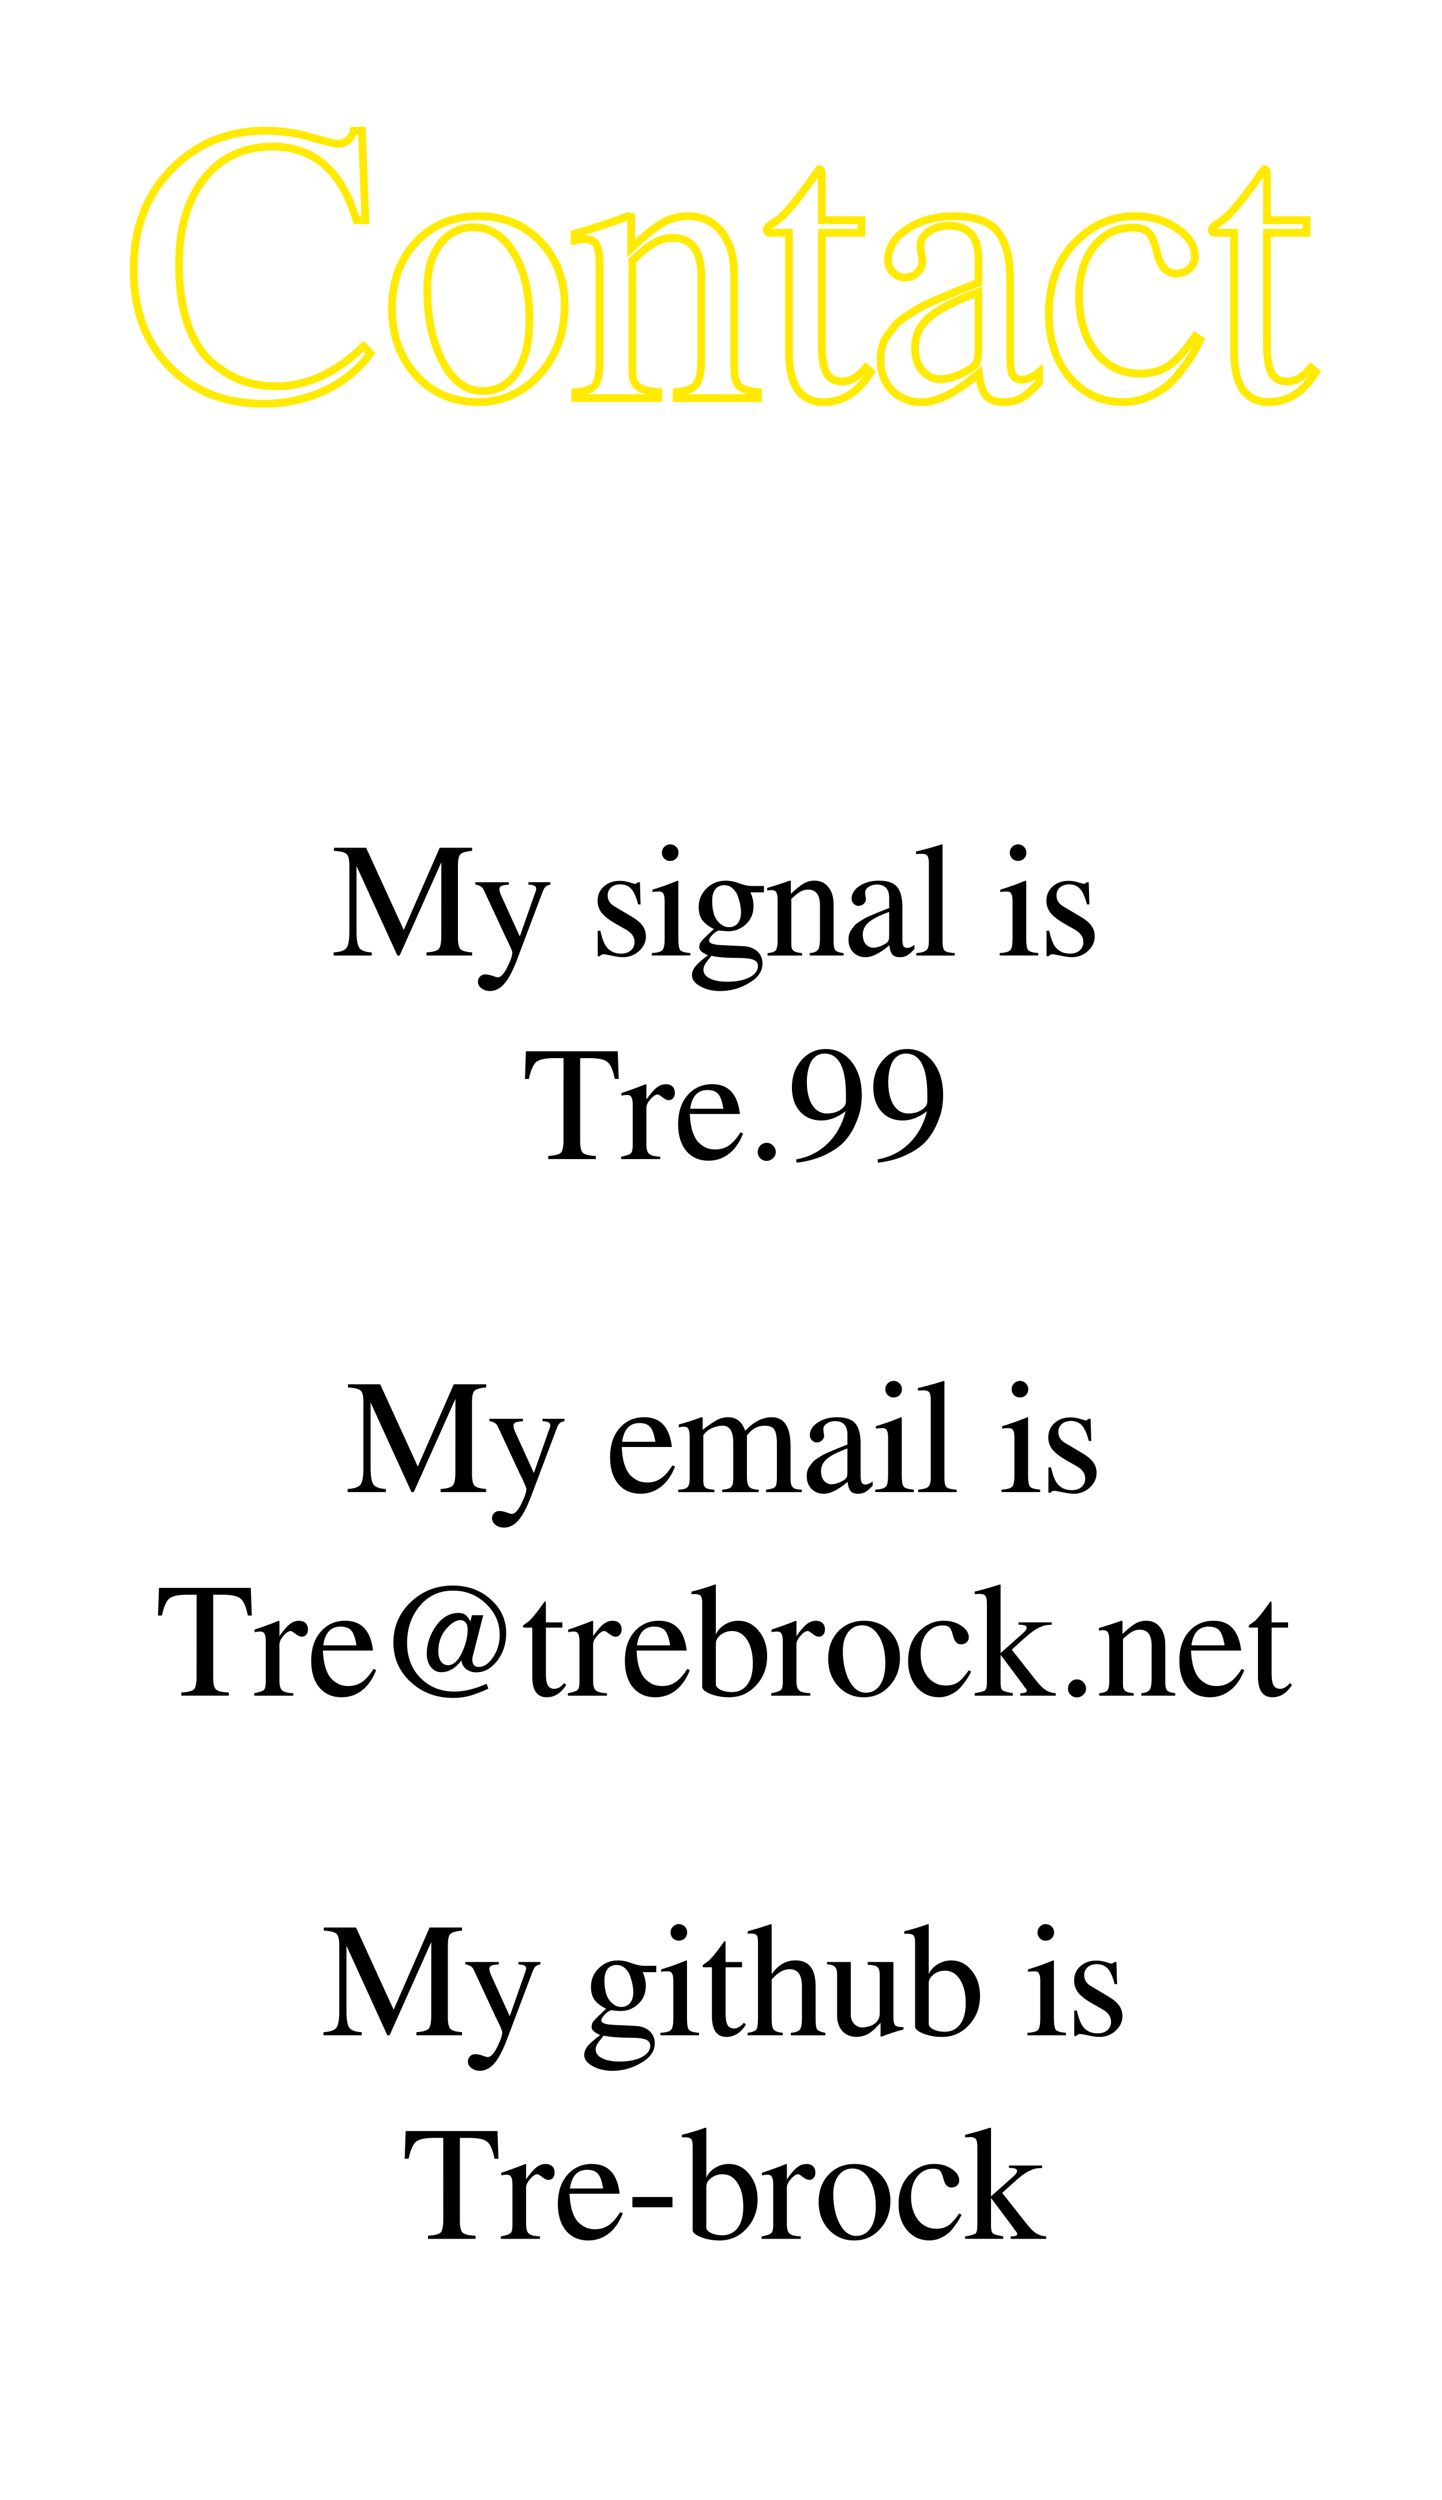 <?xml version="1.0" encoding="UTF-8" standalone="no"?>
<!-- Created with Inkscape (http://www.inkscape.org/) -->

<svg
   width="150mm"
   height="260mm"
   viewBox="0 0 75 130"
   version="1.1"
   id="svg5"
   xmlns="http://www.w3.org/2000/svg"
   xmlns:svg="http://www.w3.org/2000/svg"
   xmlns:rdf="http://www.w3.org/1999/02/22-rdf-syntax-ns#"
   xmlns:cc="http://creativecommons.org/ns#">
  <defs
     id="defs2" />
  <g
     id="layer1">
    <g
       aria-label="Contact"
       transform="scale(0.995,1.005)"
       id="text234"
       style="font-size:20.463px;font-family:FreeSerif;-inkscape-font-specification:FreeSerif;fill:#ffff00;stroke-width:0.404">
      <path
         d="m 6.985,13.947 q 0,-3.192 1.964,-5.177 1.964,-2.005 4.891,-2.005 1.31,0 2.456,0.348 1.146,0.327 1.33,0.327 0.675,0 0.859,-0.675 h 0.43 l 0.184,4.625 H 18.629 Q 17.504,7.583 14.229,7.583 q -2.231,0 -3.561,1.658 -1.31,1.658 -1.31,4.441 0,1.78 0.45,3.09 0.471,1.289 1.248,1.964 0.778,0.655 1.596,0.962 0.839,0.286 1.78,0.286 2.415,0 4.563,-2.067 l 0.368,0.368 q -0.941,1.248 -2.394,1.924 -1.453,0.675 -3.192,0.675 -3.029,0 -4.911,-1.903 -1.883,-1.903 -1.883,-5.034 z"
         style="fill:none;stroke:#ffea00"
         id="path3970" />
      <path
         d="m 25.014,11.185 q 1.964,0 3.233,1.31 1.269,1.31 1.269,3.315 0,2.128 -1.31,3.561 -1.31,1.432 -3.233,1.432 -1.924,0 -3.213,-1.371 -1.269,-1.392 -1.269,-3.458 0,-2.108 1.248,-3.438 1.269,-1.351 3.274,-1.351 z m -2.681,3.786 q 0,2.19 0.798,3.724 0.798,1.535 2.087,1.535 1.146,0 1.801,-0.982 0.655,-0.982 0.655,-2.722 0,-2.108 -0.819,-3.438 -0.819,-1.33 -2.108,-1.33 -1.085,0 -1.76,0.88 -0.655,0.88 -0.655,2.333 z"
         style="fill:none;stroke:#ffea00"
         id="path3972" />
      <path
         d="m 30.027,12.453 v -0.348 q 1.514,-0.45 2.824,-0.921 l 0.143,0.041 v 1.617 q 1.044,-0.982 1.637,-1.31 0.614,-0.348 1.33,-0.348 1.125,0 1.76,0.819 0.655,0.798 0.655,2.251 v 4.686 q 0,0.757 0.246,1.023 0.246,0.246 1.003,0.327 v 0.307 h -4.256 v -0.307 q 0.778,-0.061 1.023,-0.409 0.266,-0.348 0.266,-1.31 v -4.277 q 0,-1.985 -1.494,-1.985 -0.512,0 -0.941,0.246 -0.43,0.225 -1.166,0.921 v 5.75 q 0,0.553 0.286,0.778 0.286,0.225 1.064,0.286 v 0.307 h -4.338 v -0.307 q 0.778,-0.061 1.023,-0.348 0.246,-0.307 0.246,-1.187 v -5.075 q 0,-0.757 -0.164,-1.023 -0.164,-0.286 -0.593,-0.286 -0.389,0 -0.553,0.082 z"
         style="fill:none;stroke:#ffea00"
         id="path3974" />
      <path
         d="m 45.027,11.389 v 0.655 H 42.96 v 5.853 q 0,0.962 0.246,1.412 0.246,0.43 0.819,0.43 0.634,0 1.228,-0.716 l 0.266,0.225 q -0.982,1.555 -2.456,1.555 -1.821,0 -1.821,-2.599 v -6.159 h -1.085 q -0.082,-0.061 -0.082,-0.143 0,-0.102 0.061,-0.164 0.061,-0.061 0.225,-0.164 0.184,-0.123 0.43,-0.307 0.246,-0.205 0.675,-0.716 0.43,-0.512 0.941,-1.228 0.327,-0.471 0.409,-0.573 0.143,0 0.143,0.266 v 2.374 z"
         style="fill:none;stroke:#ffea00"
         id="path3976" />
      <path
         d="m 46.029,18.613 q 0,-0.368 0.082,-0.675 0.082,-0.327 0.286,-0.593 0.205,-0.286 0.389,-0.512 0.184,-0.225 0.553,-0.45 0.368,-0.246 0.614,-0.389 0.246,-0.164 0.737,-0.368 0.512,-0.225 0.778,-0.327 0.266,-0.123 0.839,-0.348 0.573,-0.225 0.839,-0.327 v -1.248 q 0,-1.698 -1.555,-1.698 -0.614,0 -1.044,0.307 -0.43,0.286 -0.43,0.696 0,0.164 0.041,0.45 0.061,0.286 0.061,0.368 0,0.348 -0.286,0.614 -0.266,0.246 -0.634,0.246 -0.348,0 -0.614,-0.266 -0.266,-0.266 -0.266,-0.614 0,-0.962 0.982,-1.617 1.003,-0.675 2.456,-0.675 1.678,0 2.312,0.819 0.634,0.798 0.634,2.456 v 3.99 q 0,0.675 0.123,0.941 0.143,0.246 0.491,0.246 0.43,0 0.9,-0.389 v 0.532 q -0.532,0.593 -0.941,0.819 -0.389,0.205 -0.9,0.205 -0.634,0 -0.941,-0.348 -0.286,-0.348 -0.368,-1.146 -1.76,1.494 -2.988,1.494 -0.941,0 -1.555,-0.614 -0.593,-0.614 -0.593,-1.576 z m 5.116,-0.532 v -2.967 q -1.842,0.675 -2.578,1.31 -0.737,0.634 -0.737,1.535 0,0.839 0.409,1.248 0.409,0.409 0.88,0.409 0.696,0 1.494,-0.471 0.327,-0.184 0.43,-0.389 0.102,-0.205 0.102,-0.675 z"
         style="fill:none;stroke:#ffea00"
         id="path3978" />
      <path
         d="m 54.829,16.239 q 0,-2.271 1.33,-3.663 1.351,-1.392 3.151,-1.392 1.289,0 2.21,0.634 0.941,0.614 0.941,1.473 0,0.348 -0.286,0.614 -0.286,0.246 -0.696,0.246 -0.696,0 -0.962,-0.941 l -0.123,-0.45 q -0.164,-0.573 -0.409,-0.778 -0.246,-0.205 -0.798,-0.205 -1.248,0 -2.026,1.003 -0.757,0.982 -0.757,2.558 0,1.76 0.88,2.885 0.9,1.105 2.292,1.105 0.88,0 1.514,-0.409 0.634,-0.43 1.371,-1.514 l 0.286,0.184 q -0.205,0.409 -0.368,0.675 -0.143,0.266 -0.553,0.798 -0.389,0.532 -0.778,0.859 -0.389,0.327 -1.023,0.614 -0.634,0.266 -1.31,0.266 -1.698,0 -2.803,-1.269 -1.085,-1.289 -1.085,-3.295 z"
         style="fill:none;stroke:#ffea00"
         id="path3980" />
      <path
         d="m 68.294,11.389 v 0.655 h -2.067 v 5.853 q 0,0.962 0.246,1.412 0.246,0.43 0.819,0.43 0.634,0 1.228,-0.716 l 0.266,0.225 q -0.982,1.555 -2.456,1.555 -1.821,0 -1.821,-2.599 v -6.159 h -1.085 q -0.082,-0.061 -0.082,-0.143 0,-0.102 0.061,-0.164 0.061,-0.061 0.225,-0.164 0.184,-0.123 0.43,-0.307 0.246,-0.205 0.675,-0.716 0.43,-0.512 0.941,-1.228 0.327,-0.471 0.409,-0.573 0.143,0 0.143,0.266 v 2.374 z"
         style="fill:none;stroke:#ffea00"
         id="path3982" />
    </g>
    <g
       aria-label="My signal is
 Tre.99
"
       id="text1673"
       style="font-size:8.467px;font-family:FreeSerif;-inkscape-font-specification:FreeSerif;fill:none;stroke:#ffea00;stroke-width:0.404">
      <path
         d="m 22.954,44.833 -2.167,4.851 h -0.119 l -2.125,-4.657 v 3.412 q 0,0.643 0.152,0.855 0.152,0.203 0.643,0.229 v 0.161 H 17.35 v -0.161 q 0.525,-0.034 0.669,-0.229 0.152,-0.203 0.152,-0.855 v -3.437 q 0,-0.466 -0.144,-0.593 -0.135,-0.135 -0.66,-0.169 v -0.161 h 1.676 l 1.956,4.276 1.871,-4.276 h 1.685 v 0.161 q -0.474,0.042 -0.61,0.178 -0.127,0.135 -0.127,0.584 v 3.759 q 0,0.449 0.135,0.593 0.135,0.135 0.601,0.169 v 0.161 h -2.371 v -0.161 q 0.5,-0.034 0.635,-0.178 0.135,-0.152 0.135,-0.677 z"
         style="text-anchor:middle;opacity:1;fill:#000000;stroke:none"
         id="path4102" />
      <path
         d="m 25.884,50.819 q 0.237,0 0.5,-0.525 0.262,-0.525 0.262,-0.77 0,-0.11 -0.373,-0.855 l -1.118,-2.405 q -0.102,-0.22 -0.432,-0.271 V 45.874 h 1.744 v 0.127 q -0.271,0.009 -0.381,0.059 -0.11,0.051 -0.11,0.169 0,0.127 0.085,0.322 l 0.974,2.142 0.821,-2.337 q 0.034,-0.076 0.034,-0.144 0,-0.212 -0.406,-0.212 v -0.127 h 1.143 v 0.127 q -0.152,0.017 -0.246,0.102 -0.085,0.076 -0.161,0.279 l -1.304,3.454 q -0.339,0.914 -0.677,1.304 -0.33,0.389 -0.754,0.389 -0.271,0 -0.449,-0.144 -0.178,-0.135 -0.178,-0.347 0,-0.152 0.11,-0.262 0.11,-0.11 0.254,-0.11 0.186,0 0.398,0.076 0.212,0.076 0.262,0.076 z"
         style="text-anchor:middle;opacity:1;fill:#000000;stroke:none"
         id="path4104" />
      <path
         d="m 33.055,45.959 q 0.009,0 0.135,-0.085 h 0.093 l 0.034,1.151 h -0.127 q -0.144,-0.567 -0.356,-0.804 -0.212,-0.237 -0.576,-0.237 -0.288,0 -0.474,0.161 -0.178,0.161 -0.178,0.415 0,0.364 0.364,0.576 l 0.914,0.542 q 0.381,0.229 0.542,0.466 0.169,0.229 0.169,0.542 0,0.44 -0.356,0.762 -0.347,0.322 -0.838,0.322 -0.212,0 -0.567,-0.076 -0.356,-0.076 -0.44,-0.076 -0.127,0 -0.195,0.102 h -0.11 v -1.321 h 0.135 q 0.135,0.593 0.322,0.838 0.271,0.347 0.754,0.347 0.322,0 0.508,-0.161 0.195,-0.169 0.195,-0.449 0,-0.381 -0.44,-0.635 l -0.491,-0.279 q -0.542,-0.305 -0.77,-0.584 -0.22,-0.279 -0.22,-0.635 0,-0.457 0.322,-0.745 0.33,-0.296 0.83,-0.296 0.279,0 0.525,0.085 0.246,0.076 0.296,0.076 z"
         style="text-anchor:middle;opacity:1;fill:#000000;stroke:none"
         id="path4106" />
      <path
         d="m 34.291,46.357 q -0.186,0 -0.356,0.025 v -0.127 q 0.593,-0.169 1.312,-0.466 l 0.034,0.025 v 3.006 q 0,0.457 0.102,0.584 0.11,0.119 0.525,0.152 v 0.127 h -2.007 v -0.127 q 0.44,-0.025 0.55,-0.152 0.119,-0.127 0.119,-0.584 v -1.964 q 0,-0.279 -0.068,-0.389 -0.059,-0.11 -0.212,-0.11 z m 0.559,-2.455 q 0.186,0 0.313,0.127 0.127,0.127 0.127,0.305 0,0.186 -0.127,0.313 -0.127,0.119 -0.313,0.119 -0.178,0 -0.305,-0.127 -0.119,-0.127 -0.119,-0.305 0,-0.178 0.127,-0.305 0.127,-0.127 0.296,-0.127 z"
         style="text-anchor:middle;opacity:1;fill:#000000;stroke:none"
         id="path4108" />
      <path
         d="m 36.374,49.227 q 0,-0.161 0.11,-0.296 0.119,-0.135 0.643,-0.627 -0.423,-0.212 -0.61,-0.474 -0.178,-0.262 -0.178,-0.66 0,-0.576 0.406,-0.974 0.415,-0.406 1.008,-0.406 0.33,0 0.703,0.144 0.381,0.135 0.627,0.135 h 0.652 v 0.33 h -0.703 q 0.161,0.364 0.161,0.711 0,0.584 -0.398,0.948 -0.389,0.364 -0.923,0.364 -0.102,0 -0.483,-0.042 -0.169,0.051 -0.339,0.229 -0.169,0.178 -0.169,0.305 0,0.203 0.66,0.229 l 1.092,0.051 q 0.466,0.017 0.745,0.262 0.279,0.246 0.279,0.643 0,0.61 -0.703,1.016 -0.694,0.415 -1.499,0.415 -0.601,0 -1.033,-0.246 -0.432,-0.237 -0.432,-0.576 0,-0.237 0.186,-0.474 0.195,-0.229 0.643,-0.559 -0.262,-0.127 -0.356,-0.22 -0.093,-0.093 -0.093,-0.229 z m 0.627,0.474 q -0.262,0.313 -0.339,0.449 -0.076,0.135 -0.076,0.279 0,0.279 0.339,0.449 0.339,0.169 0.897,0.169 0.72,0 1.16,-0.229 0.44,-0.229 0.44,-0.593 0,-0.229 -0.237,-0.322 -0.237,-0.093 -0.813,-0.093 -0.855,0 -1.372,-0.11 z m 1.541,-2.261 q 0,-0.144 -0.034,-0.347 -0.034,-0.203 -0.119,-0.457 -0.085,-0.262 -0.271,-0.432 -0.186,-0.178 -0.449,-0.178 -0.296,0 -0.466,0.212 -0.161,0.212 -0.161,0.584 0,0.728 0.271,1.058 0.271,0.33 0.593,0.33 0.296,0 0.466,-0.203 0.169,-0.212 0.169,-0.567 z"
         style="text-anchor:middle;opacity:1;fill:#000000;stroke:none"
         id="path4110" />
      <path
         d="m 39.905,46.315 v -0.144 q 0.627,-0.186 1.168,-0.381 l 0.059,0.017 v 0.669 q 0.432,-0.406 0.677,-0.542 0.254,-0.144 0.55,-0.144 0.466,0 0.728,0.339 0.271,0.33 0.271,0.931 v 1.939 q 0,0.313 0.102,0.423 0.102,0.102 0.415,0.135 v 0.127 h -1.761 v -0.127 q 0.322,-0.025 0.423,-0.169 0.11,-0.144 0.11,-0.542 v -1.77 q 0,-0.821 -0.618,-0.821 -0.212,0 -0.389,0.102 -0.178,0.093 -0.483,0.381 v 2.379 q 0,0.229 0.119,0.322 0.119,0.093 0.44,0.119 v 0.127 h -1.795 v -0.127 q 0.322,-0.025 0.423,-0.144 0.102,-0.127 0.102,-0.491 v -2.1 q 0,-0.313 -0.068,-0.423 -0.068,-0.119 -0.246,-0.119 -0.161,0 -0.229,0.034 z"
         style="text-anchor:middle;opacity:1;fill:#000000;stroke:none"
         id="path4112" />
      <path
         d="m 44.13,48.863 q 0,-0.152 0.034,-0.279 0.034,-0.135 0.119,-0.246 0.085,-0.119 0.161,-0.212 0.076,-0.093 0.229,-0.186 0.152,-0.102 0.254,-0.161 0.102,-0.068 0.305,-0.152 0.212,-0.093 0.322,-0.135 0.11,-0.051 0.347,-0.144 0.237,-0.093 0.347,-0.135 v -0.516 q 0,-0.703 -0.643,-0.703 -0.254,0 -0.432,0.127 -0.178,0.119 -0.178,0.288 0,0.068 0.017,0.186 0.025,0.119 0.025,0.152 0,0.144 -0.119,0.254 -0.11,0.102 -0.262,0.102 -0.144,0 -0.254,-0.11 -0.11,-0.11 -0.11,-0.254 0,-0.398 0.406,-0.669 0.415,-0.279 1.016,-0.279 0.694,0 0.957,0.339 0.262,0.33 0.262,1.016 v 1.651 q 0,0.279 0.051,0.389 0.059,0.102 0.203,0.102 0.178,0 0.373,-0.161 v 0.22 q -0.22,0.246 -0.389,0.339 -0.161,0.085 -0.373,0.085 -0.262,0 -0.389,-0.144 -0.119,-0.144 -0.152,-0.474 -0.728,0.618 -1.236,0.618 -0.389,0 -0.643,-0.254 -0.246,-0.254 -0.246,-0.652 z m 2.117,-0.22 v -1.228 q -0.762,0.279 -1.067,0.542 -0.305,0.262 -0.305,0.635 0,0.347 0.169,0.516 0.169,0.169 0.364,0.169 0.288,0 0.618,-0.195 0.135,-0.076 0.178,-0.161 0.042,-0.085 0.042,-0.279 z"
         style="text-anchor:middle;opacity:1;fill:#000000;stroke:none"
         id="path4114" />
      <path
         d="m 47.643,44.41 v -0.135 q 0.838,-0.203 1.346,-0.373 l 0.034,0.017 v 5.055 q 0,0.347 0.11,0.457 0.119,0.102 0.525,0.127 v 0.127 h -1.998 v -0.127 q 0.398,-0.034 0.525,-0.152 0.127,-0.119 0.127,-0.457 v -4.039 q 0,-0.296 -0.076,-0.406 -0.076,-0.11 -0.279,-0.11 -0.169,0 -0.313,0.017 z"
         style="text-anchor:middle;opacity:1;fill:#000000;stroke:none"
         id="path4116" />
      <path
         d="m 52.385,46.357 q -0.186,0 -0.356,0.025 v -0.127 q 0.593,-0.169 1.312,-0.466 l 0.034,0.025 v 3.006 q 0,0.457 0.102,0.584 0.11,0.119 0.525,0.152 v 0.127 h -2.007 v -0.127 q 0.44,-0.025 0.55,-0.152 0.119,-0.127 0.119,-0.584 v -1.964 q 0,-0.279 -0.068,-0.389 Q 52.537,46.357 52.385,46.357 Z m 0.559,-2.455 q 0.186,0 0.313,0.127 0.127,0.127 0.127,0.305 0,0.186 -0.127,0.313 -0.127,0.119 -0.313,0.119 -0.178,0 -0.305,-0.127 -0.119,-0.127 -0.119,-0.305 0,-0.178 0.127,-0.305 0.127,-0.127 0.296,-0.127 z"
         style="text-anchor:middle;opacity:1;fill:#000000;stroke:none"
         id="path4118" />
      <path
         d="m 56.398,45.959 q 0.009,0 0.135,-0.085 h 0.093 l 0.034,1.151 h -0.127 q -0.144,-0.567 -0.356,-0.804 -0.212,-0.237 -0.576,-0.237 -0.288,0 -0.474,0.161 -0.178,0.161 -0.178,0.415 0,0.364 0.364,0.576 l 0.914,0.542 q 0.381,0.229 0.542,0.466 0.169,0.229 0.169,0.542 0,0.44 -0.356,0.762 -0.347,0.322 -0.838,0.322 -0.212,0 -0.567,-0.076 -0.356,-0.076 -0.44,-0.076 -0.127,0 -0.195,0.102 h -0.11 v -1.321 h 0.135 q 0.135,0.593 0.322,0.838 0.271,0.347 0.754,0.347 0.322,0 0.508,-0.161 0.195,-0.169 0.195,-0.449 0,-0.381 -0.44,-0.635 l -0.491,-0.279 q -0.542,-0.305 -0.77,-0.584 -0.22,-0.279 -0.22,-0.635 0,-0.457 0.322,-0.745 0.33,-0.296 0.83,-0.296 0.279,0 0.525,0.085 0.246,0.076 0.296,0.076 z"
         style="text-anchor:middle;opacity:1;fill:#000000;stroke:none"
         id="path4120" />
      <path
         d="m 29.309,55.018 h -0.457 q -0.711,0 -0.957,0.195 -0.237,0.195 -0.389,0.889 h -0.203 l 0.051,-1.439 h 4.775 l 0.051,1.439 h -0.203 q -0.144,-0.703 -0.389,-0.889 -0.237,-0.195 -0.957,-0.195 h -0.457 v 4.326 q 0,0.466 0.144,0.601 0.144,0.135 0.669,0.161 v 0.161 H 28.513 v -0.161 q 0.525,-0.034 0.66,-0.169 0.135,-0.144 0.135,-0.686 z"
         style="text-anchor:middle;fill:#000000;stroke:none"
         id="path4122" />
      <path
         d="m 34.77,57.203 q -0.127,0 -0.313,-0.144 -0.186,-0.152 -0.246,-0.152 -0.169,0 -0.381,0.246 -0.212,0.246 -0.212,0.449 v 1.905 q 0,0.364 0.144,0.491 0.144,0.127 0.576,0.144 v 0.127 h -2.032 v -0.127 q 0.406,-0.076 0.5,-0.169 0.102,-0.093 0.102,-0.415 v -2.117 q 0,-0.279 -0.068,-0.389 -0.059,-0.119 -0.22,-0.119 -0.135,0 -0.296,0.034 v -0.135 q 0.677,-0.22 1.253,-0.457 l 0.042,0.017 v 0.779 q 0.313,-0.449 0.533,-0.618 0.22,-0.178 0.483,-0.178 0.22,0 0.339,0.119 0.127,0.119 0.127,0.33 0,0.178 -0.093,0.279 -0.085,0.102 -0.237,0.102 z"
         style="text-anchor:middle;fill:#000000;stroke:none"
         id="path4124" />
      <path
         d="m 35.879,57.922 q 0.017,0.533 0.144,0.923 0.127,0.381 0.33,0.576 0.203,0.186 0.406,0.271 0.212,0.076 0.44,0.076 0.406,0 0.703,-0.203 0.305,-0.203 0.61,-0.686 l 0.135,0.059 q -0.262,0.686 -0.728,1.05 -0.466,0.364 -1.067,0.364 -0.728,0 -1.16,-0.508 -0.423,-0.516 -0.423,-1.389 0,-0.94 0.491,-1.507 0.5,-0.576 1.278,-0.576 0.643,0 0.999,0.389 0.356,0.381 0.449,1.16 z m 0.017,-0.271 h 1.727 q -0.085,-0.55 -0.262,-0.762 -0.178,-0.212 -0.567,-0.212 -0.762,0 -0.897,0.974 z"
         style="text-anchor:middle;fill:#000000;stroke:none"
         id="path4126" />
      <path
         d="m 39.875,59.421 q 0.195,0 0.33,0.144 0.144,0.144 0.144,0.339 0,0.186 -0.144,0.322 -0.144,0.135 -0.339,0.135 -0.186,0 -0.322,-0.135 -0.135,-0.135 -0.135,-0.322 0,-0.195 0.135,-0.339 0.144,-0.144 0.33,-0.144 z"
         style="text-anchor:middle;fill:#000000;stroke:none"
         id="path4128" />
      <path
         d="m 41.433,60.454 -0.025,-0.169 q 0.965,-0.169 1.634,-0.821 0.677,-0.652 0.94,-1.685 -0.627,0.483 -1.27,0.483 -0.686,0 -1.109,-0.474 -0.415,-0.474 -0.415,-1.245 0,-0.855 0.5,-1.422 0.508,-0.576 1.262,-0.576 0.821,0 1.346,0.669 0.525,0.669 0.525,1.719 0,0.339 -0.059,0.694 -0.059,0.356 -0.279,0.847 -0.212,0.483 -0.559,0.872 -0.347,0.381 -0.991,0.694 -0.643,0.313 -1.499,0.415 z m 1.583,-2.557 q 0.161,0 0.364,-0.042 0.203,-0.051 0.406,-0.203 0.212,-0.161 0.212,-0.389 v -0.33 q 0,-2.151 -1.118,-2.151 -0.262,0 -0.449,0.144 -0.186,0.135 -0.288,0.364 -0.093,0.229 -0.135,0.466 -0.042,0.237 -0.042,0.5 0,0.754 0.279,1.202 0.288,0.44 0.77,0.44 z"
         style="text-anchor:middle;fill:#000000;stroke:none"
         id="path4130" />
      <path
         d="m 45.666,60.454 -0.025,-0.169 q 0.965,-0.169 1.634,-0.821 0.677,-0.652 0.94,-1.685 -0.627,0.483 -1.27,0.483 -0.686,0 -1.109,-0.474 -0.415,-0.474 -0.415,-1.245 0,-0.855 0.5,-1.422 0.508,-0.576 1.262,-0.576 0.821,0 1.346,0.669 0.525,0.669 0.525,1.719 0,0.339 -0.059,0.694 -0.059,0.356 -0.279,0.847 -0.212,0.483 -0.559,0.872 -0.347,0.381 -0.991,0.694 -0.643,0.313 -1.499,0.415 z m 1.583,-2.557 q 0.161,0 0.364,-0.042 0.203,-0.051 0.406,-0.203 0.212,-0.161 0.212,-0.389 v -0.33 q 0,-2.151 -1.118,-2.151 -0.262,0 -0.449,0.144 -0.186,0.135 -0.288,0.364 -0.093,0.229 -0.135,0.466 -0.042,0.237 -0.042,0.5 0,0.754 0.279,1.202 0.288,0.44 0.77,0.44 z"
         style="text-anchor:middle;fill:#000000;stroke:none"
         id="path4132" />
    </g>
    <g
       aria-label="My email is
Tre@trebrock.net"
       id="text2312"
       style="font-size:8.467px;font-family:FreeSerif;-inkscape-font-specification:FreeSerif;text-anchor:middle;stroke-width:0.404">
      <path
         d="m 23.687,72.732 -2.167,4.851 h -0.119 l -2.125,-4.657 v 3.412 q 0,0.643 0.152,0.855 0.152,0.203 0.643,0.229 v 0.161 h -1.99 v -0.161 q 0.525,-0.034 0.669,-0.229 0.152,-0.203 0.152,-0.855 v -3.437 q 0,-0.466 -0.144,-0.593 -0.135,-0.135 -0.66,-0.169 v -0.161 h 1.676 l 1.956,4.276 1.871,-4.276 h 1.685 v 0.161 q -0.474,0.042 -0.61,0.178 -0.127,0.135 -0.127,0.584 v 3.759 q 0,0.449 0.135,0.593 0.135,0.135 0.601,0.169 v 0.161 h -2.371 v -0.161 q 0.5,-0.034 0.635,-0.178 0.135,-0.152 0.135,-0.677 z"
         id="path4051" />
      <path
         d="m 26.616,78.718 q 0.237,0 0.5,-0.525 0.262,-0.525 0.262,-0.77 0,-0.11 -0.373,-0.855 l -1.118,-2.405 q -0.102,-0.22 -0.432,-0.271 v -0.119 h 1.744 v 0.127 q -0.271,0.009 -0.381,0.059 -0.11,0.051 -0.11,0.169 0,0.127 0.085,0.322 l 0.974,2.142 0.821,-2.337 q 0.034,-0.076 0.034,-0.144 0,-0.212 -0.406,-0.212 v -0.127 h 1.143 v 0.127 q -0.152,0.017 -0.246,0.102 -0.085,0.076 -0.161,0.279 L 27.649,77.736 q -0.339,0.914 -0.677,1.304 -0.33,0.389 -0.754,0.389 -0.271,0 -0.449,-0.144 -0.178,-0.135 -0.178,-0.347 0,-0.152 0.11,-0.262 0.11,-0.11 0.254,-0.11 0.186,0 0.398,0.076 0.212,0.076 0.262,0.076 z"
         id="path4053" />
      <path
         d="m 32.34,75.238 q 0.017,0.533 0.144,0.923 0.127,0.381 0.33,0.576 0.203,0.186 0.406,0.271 0.212,0.076 0.44,0.076 0.406,0 0.703,-0.203 0.305,-0.203 0.61,-0.686 l 0.135,0.059 q -0.262,0.686 -0.728,1.05 -0.466,0.364 -1.067,0.364 -0.728,0 -1.16,-0.508 -0.423,-0.516 -0.423,-1.389 0,-0.94 0.491,-1.507 0.5,-0.576 1.278,-0.576 0.643,0 0.999,0.389 0.356,0.381 0.449,1.16 z m 0.017,-0.271 h 1.727 q -0.085,-0.55 -0.262,-0.762 -0.178,-0.212 -0.567,-0.212 -0.762,0 -0.897,0.974 z"
         id="path4055" />
      <path
         d="m 35.303,74.214 v -0.144 q 0.61,-0.169 1.185,-0.381 l 0.059,0.017 v 0.635 q 0.525,-0.398 0.779,-0.525 0.254,-0.127 0.533,-0.127 0.669,0 0.897,0.711 0.66,-0.711 1.38,-0.711 0.982,0 0.982,1.507 v 1.744 q 0,0.474 0.364,0.5 l 0.22,0.017 v 0.127 h -1.854 v -0.127 q 0.373,-0.042 0.466,-0.144 0.093,-0.102 0.093,-0.466 v -1.786 q 0,-0.525 -0.135,-0.728 -0.135,-0.203 -0.5,-0.203 -0.559,0 -0.923,0.516 v 2.134 q 0,0.398 0.119,0.533 0.127,0.135 0.491,0.144 v 0.127 h -1.897 v -0.127 q 0.364,-0.025 0.466,-0.135 0.11,-0.11 0.11,-0.466 v -1.837 q 0,-0.889 -0.559,-0.889 -0.237,0 -0.533,0.119 -0.288,0.119 -0.466,0.381 v 2.388 q 0,0.246 0.119,0.339 0.119,0.085 0.457,0.102 v 0.127 H 35.278 v -0.127 q 0.356,-0.009 0.474,-0.127 0.119,-0.119 0.119,-0.466 v -2.142 q 0,-0.305 -0.068,-0.423 -0.059,-0.119 -0.229,-0.119 -0.127,0 -0.271,0.034 z"
         id="path4057" />
      <path
         d="m 41.958,76.762 q 0,-0.152 0.034,-0.279 0.034,-0.135 0.119,-0.246 0.085,-0.119 0.161,-0.212 0.076,-0.093 0.229,-0.186 0.152,-0.102 0.254,-0.161 0.102,-0.068 0.305,-0.152 0.212,-0.093 0.322,-0.135 0.11,-0.051 0.347,-0.144 0.237,-0.093 0.347,-0.135 v -0.516 q 0,-0.703 -0.643,-0.703 -0.254,0 -0.432,0.127 -0.178,0.119 -0.178,0.288 0,0.068 0.017,0.186 0.025,0.119 0.025,0.152 0,0.144 -0.119,0.254 -0.11,0.102 -0.262,0.102 -0.144,0 -0.254,-0.11 -0.11,-0.11 -0.11,-0.254 0,-0.398 0.406,-0.669 0.415,-0.279 1.016,-0.279 0.694,0 0.957,0.339 0.262,0.33 0.262,1.016 v 1.651 q 0,0.279 0.051,0.389 0.059,0.102 0.203,0.102 0.178,0 0.373,-0.161 v 0.22 q -0.22,0.246 -0.389,0.339 -0.161,0.085 -0.373,0.085 -0.262,0 -0.389,-0.144 -0.119,-0.144 -0.152,-0.474 -0.728,0.618 -1.236,0.618 -0.389,0 -0.643,-0.254 -0.246,-0.254 -0.246,-0.652 z m 2.117,-0.22 v -1.228 q -0.762,0.279 -1.067,0.542 -0.305,0.262 -0.305,0.635 0,0.347 0.169,0.516 0.169,0.169 0.364,0.169 0.288,0 0.618,-0.195 0.135,-0.076 0.178,-0.161 0.042,-0.085 0.042,-0.279 z"
         id="path4059" />
      <path
         d="m 45.912,74.256 q -0.186,0 -0.356,0.025 v -0.127 q 0.593,-0.169 1.312,-0.466 l 0.034,0.025 v 3.006 q 0,0.457 0.102,0.584 0.11,0.119 0.525,0.152 v 0.127 h -2.007 v -0.127 q 0.44,-0.025 0.55,-0.152 0.119,-0.127 0.119,-0.584 v -1.964 q 0,-0.279 -0.068,-0.389 -0.059,-0.11 -0.212,-0.11 z m 0.559,-2.455 q 0.186,0 0.313,0.127 0.127,0.127 0.127,0.305 0,0.186 -0.127,0.313 -0.127,0.119 -0.313,0.119 -0.178,0 -0.305,-0.127 -0.119,-0.127 -0.119,-0.305 0,-0.178 0.127,-0.305 0.127,-0.127 0.296,-0.127 z"
         id="path4061" />
      <path
         d="M 47.741,72.309 V 72.173 q 0.838,-0.203 1.346,-0.373 l 0.034,0.017 v 5.055 q 0,0.347 0.11,0.457 0.119,0.102 0.525,0.127 v 0.127 h -1.998 v -0.127 q 0.398,-0.034 0.525,-0.152 0.127,-0.119 0.127,-0.457 V 72.808 q 0,-0.296 -0.076,-0.406 -0.076,-0.11 -0.279,-0.11 -0.169,0 -0.313,0.017 z"
         id="path4063" />
      <path
         d="m 52.482,74.256 q -0.186,0 -0.356,0.025 v -0.127 q 0.593,-0.169 1.312,-0.466 l 0.034,0.025 v 3.006 q 0,0.457 0.102,0.584 0.11,0.119 0.525,0.152 v 0.127 h -2.007 v -0.127 q 0.44,-0.025 0.55,-0.152 0.119,-0.127 0.119,-0.584 v -1.964 q 0,-0.279 -0.068,-0.389 -0.059,-0.11 -0.212,-0.11 z m 0.559,-2.455 q 0.186,0 0.313,0.127 0.127,0.127 0.127,0.305 0,0.186 -0.127,0.313 -0.127,0.119 -0.313,0.119 -0.178,0 -0.305,-0.127 -0.119,-0.127 -0.119,-0.305 0,-0.178 0.127,-0.305 0.127,-0.127 0.296,-0.127 z"
         id="path4065" />
      <path
         d="m 56.495,73.858 q 0.009,0 0.135,-0.085 h 0.093 l 0.034,1.151 h -0.127 q -0.144,-0.567 -0.356,-0.804 -0.212,-0.237 -0.576,-0.237 -0.288,0 -0.474,0.161 -0.178,0.161 -0.178,0.415 0,0.364 0.364,0.576 l 0.914,0.542 q 0.381,0.229 0.542,0.466 0.169,0.229 0.169,0.542 0,0.44 -0.356,0.762 -0.347,0.322 -0.838,0.322 -0.212,0 -0.567,-0.076 -0.356,-0.076 -0.44,-0.076 -0.127,0 -0.195,0.102 h -0.11 v -1.321 h 0.135 q 0.135,0.593 0.322,0.838 0.271,0.347 0.754,0.347 0.322,0 0.508,-0.161 0.195,-0.169 0.195,-0.449 0,-0.381 -0.44,-0.635 l -0.491,-0.279 q -0.542,-0.305 -0.77,-0.584 -0.22,-0.279 -0.22,-0.635 0,-0.457 0.322,-0.745 0.33,-0.296 0.83,-0.296 0.279,0 0.525,0.085 0.246,0.076 0.296,0.076 z"
         id="path4067" />
      <path
         d="M 10.225,82.918 H 9.767 q -0.711,0 -0.957,0.195 -0.237,0.195 -0.389,0.889 H 8.218 l 0.051,-1.439 h 4.775 l 0.051,1.439 h -0.203 q -0.144,-0.703 -0.389,-0.889 -0.237,-0.195 -0.957,-0.195 h -0.457 v 4.326 q 0,0.466 0.144,0.601 0.144,0.135 0.669,0.161 V 88.167 H 9.429 v -0.161 q 0.525,-0.034 0.66,-0.169 0.135,-0.144 0.135,-0.686 z"
         id="path4069" />
      <path
         d="m 15.686,85.102 q -0.127,0 -0.313,-0.144 -0.186,-0.152 -0.246,-0.152 -0.169,0 -0.381,0.246 -0.212,0.246 -0.212,0.449 v 1.905 q 0,0.364 0.144,0.491 0.144,0.127 0.576,0.144 v 0.127 h -2.032 v -0.127 q 0.406,-0.076 0.5,-0.169 0.102,-0.093 0.102,-0.415 v -2.117 q 0,-0.279 -0.068,-0.389 -0.059,-0.119 -0.22,-0.119 -0.135,0 -0.296,0.034 v -0.135 q 0.677,-0.22 1.253,-0.457 l 0.042,0.017 v 0.779 q 0.313,-0.449 0.533,-0.618 0.22,-0.178 0.483,-0.178 0.22,0 0.339,0.119 0.127,0.119 0.127,0.33 0,0.178 -0.093,0.279 -0.085,0.102 -0.237,0.102 z"
         id="path4071" />
      <path
         d="m 16.795,85.822 q 0.017,0.533 0.144,0.923 0.127,0.381 0.33,0.576 0.203,0.186 0.406,0.271 0.212,0.076 0.44,0.076 0.406,0 0.703,-0.203 0.305,-0.203 0.61,-0.686 l 0.135,0.059 q -0.262,0.686 -0.728,1.05 -0.466,0.364 -1.067,0.364 -0.728,0 -1.16,-0.508 -0.423,-0.516 -0.423,-1.389 0,-0.94 0.491,-1.507 0.5,-0.576 1.278,-0.576 0.643,0 0.999,0.389 0.356,0.381 0.449,1.16 z m 0.017,-0.271 h 1.727 q -0.085,-0.55 -0.262,-0.762 -0.178,-0.212 -0.567,-0.212 -0.762,0 -0.897,0.974 z"
         id="path4073" />
      <path
         d="m 23.56,82.706 q -1.067,0 -1.727,0.796 -0.66,0.787 -0.66,1.93 0,1.101 0.694,1.812 0.694,0.711 1.778,0.711 0.754,0 1.659,-0.406 l 0.102,0.254 q -0.618,0.279 -1.008,0.381 -0.381,0.102 -0.83,0.102 -1.312,0 -2.21,-0.83 -0.897,-0.83 -0.897,-2.049 0,-1.236 0.897,-2.1 0.906,-0.864 2.193,-0.864 1.177,0 1.973,0.72 0.804,0.711 0.804,1.761 0,0.821 -0.466,1.431 -0.466,0.601 -1.092,0.601 -0.305,0 -0.525,-0.169 -0.212,-0.169 -0.246,-0.449 -0.457,0.61 -1.058,0.61 -0.313,0 -0.533,-0.271 -0.212,-0.279 -0.212,-0.677 0,-0.762 0.474,-1.448 0.483,-0.686 1.185,-0.686 0.22,0 0.339,0.093 0.127,0.085 0.271,0.347 l 0.085,-0.322 h 0.584 l -0.55,2.151 q -0.017,0.102 -0.017,0.152 0,0.389 0.33,0.389 0.415,0 0.754,-0.516 0.339,-0.516 0.339,-1.151 0,-0.948 -0.72,-1.626 -0.711,-0.677 -1.71,-0.677 z m 0.762,2.024 q 0,-0.262 -0.11,-0.373 -0.11,-0.119 -0.262,-0.119 -0.347,0 -0.754,0.474 -0.398,0.466 -0.398,1.151 0,0.33 0.135,0.525 0.135,0.195 0.373,0.195 0.406,0 0.711,-0.635 0.305,-0.635 0.305,-1.219 z"
         id="path4075" />
      <path
         d="m 29.249,84.357 v 0.271 h -0.855 v 2.421 q 0,0.398 0.102,0.584 0.102,0.178 0.339,0.178 0.262,0 0.508,-0.296 l 0.11,0.093 q -0.406,0.643 -1.016,0.643 -0.754,0 -0.754,-1.075 v -2.548 h -0.449 q -0.034,-0.025 -0.034,-0.059 0,-0.042 0.025,-0.068 0.025,-0.025 0.093,-0.068 0.076,-0.051 0.178,-0.127 0.102,-0.085 0.279,-0.296 0.178,-0.212 0.389,-0.508 0.135,-0.195 0.169,-0.237 0.059,0 0.059,0.11 v 0.982 z"
         id="path4077" />
      <path
         d="m 32.001,85.102 q -0.127,0 -0.313,-0.144 -0.186,-0.152 -0.246,-0.152 -0.169,0 -0.381,0.246 -0.212,0.246 -0.212,0.449 v 1.905 q 0,0.364 0.144,0.491 0.144,0.127 0.576,0.144 v 0.127 H 29.537 v -0.127 q 0.406,-0.076 0.5,-0.169 0.102,-0.093 0.102,-0.415 v -2.117 q 0,-0.279 -0.068,-0.389 -0.059,-0.119 -0.22,-0.119 -0.135,0 -0.296,0.034 v -0.135 q 0.677,-0.22 1.253,-0.457 l 0.042,0.017 v 0.779 q 0.313,-0.449 0.533,-0.618 0.22,-0.178 0.483,-0.178 0.22,0 0.339,0.119 0.127,0.119 0.127,0.33 0,0.178 -0.093,0.279 -0.085,0.102 -0.237,0.102 z"
         id="path4079" />
      <path
         d="m 33.11,85.822 q 0.017,0.533 0.144,0.923 0.127,0.381 0.33,0.576 0.203,0.186 0.406,0.271 0.212,0.076 0.44,0.076 0.406,0 0.703,-0.203 0.305,-0.203 0.61,-0.686 l 0.135,0.059 q -0.262,0.686 -0.728,1.05 -0.466,0.364 -1.067,0.364 -0.728,0 -1.16,-0.508 -0.423,-0.516 -0.423,-1.389 0,-0.94 0.491,-1.507 0.5,-0.576 1.278,-0.576 0.643,0 0.999,0.389 0.356,0.381 0.449,1.16 z m 0.017,-0.271 h 1.727 q -0.085,-0.55 -0.262,-0.762 -0.178,-0.212 -0.567,-0.212 -0.762,0 -0.897,0.974 z"
         id="path4081" />
      <path
         d="m 37.233,82.401 v 2.591 q 0.127,-0.313 0.457,-0.516 0.33,-0.203 0.72,-0.203 0.635,0 1.058,0.533 0.432,0.525 0.432,1.304 0,0.906 -0.576,1.524 -0.567,0.618 -1.405,0.618 -0.508,0 -0.957,-0.169 -0.44,-0.178 -0.44,-0.373 v -4.394 q 0,-0.262 -0.085,-0.347 -0.076,-0.085 -0.33,-0.085 -0.093,0 -0.144,0.009 v -0.135 q 0.652,-0.161 1.228,-0.373 z m 0,3.04 v 2.134 q 0,0.161 0.246,0.288 0.246,0.119 0.576,0.119 0.525,0 0.813,-0.389 0.288,-0.389 0.288,-1.092 0,-0.77 -0.296,-1.228 -0.288,-0.466 -0.787,-0.466 -0.33,0 -0.584,0.195 -0.254,0.195 -0.254,0.44 z"
         id="path4083" />
      <path
         d="m 42.576,85.102 q -0.127,0 -0.313,-0.144 -0.186,-0.152 -0.246,-0.152 -0.169,0 -0.381,0.246 -0.212,0.246 -0.212,0.449 v 1.905 q 0,0.364 0.144,0.491 0.144,0.127 0.576,0.144 v 0.127 H 40.112 v -0.127 q 0.406,-0.076 0.5,-0.169 0.102,-0.093 0.102,-0.415 v -2.117 q 0,-0.279 -0.068,-0.389 -0.059,-0.119 -0.22,-0.119 -0.135,0 -0.296,0.034 v -0.135 q 0.677,-0.22 1.253,-0.457 l 0.042,0.017 v 0.779 q 0.313,-0.449 0.533,-0.618 0.22,-0.178 0.483,-0.178 0.22,0 0.339,0.119 0.127,0.119 0.127,0.33 0,0.178 -0.093,0.279 -0.085,0.102 -0.237,0.102 z"
         id="path4085" />
      <path
         d="m 44.946,84.272 q 0.813,0 1.338,0.542 0.525,0.542 0.525,1.372 0,0.881 -0.542,1.473 -0.542,0.593 -1.338,0.593 -0.796,0 -1.329,-0.567 -0.525,-0.576 -0.525,-1.431 0,-0.872 0.516,-1.422 0.525,-0.559 1.355,-0.559 z m -1.109,1.566 q 0,0.906 0.33,1.541 0.33,0.635 0.864,0.635 0.474,0 0.745,-0.406 0.271,-0.406 0.271,-1.126 0,-0.872 -0.339,-1.422 -0.339,-0.55 -0.872,-0.55 -0.449,0 -0.728,0.364 -0.271,0.364 -0.271,0.965 z"
         id="path4087" />
      <path
         d="m 47.232,86.364 q 0,-0.94 0.55,-1.516 0.559,-0.576 1.304,-0.576 0.533,0 0.914,0.262 0.389,0.254 0.389,0.61 0,0.144 -0.119,0.254 -0.119,0.102 -0.288,0.102 -0.288,0 -0.398,-0.389 l -0.051,-0.186 q -0.068,-0.237 -0.169,-0.322 -0.102,-0.085 -0.33,-0.085 -0.516,0 -0.838,0.415 -0.313,0.406 -0.313,1.058 0,0.728 0.364,1.194 0.373,0.457 0.948,0.457 0.364,0 0.627,-0.169 0.262,-0.178 0.567,-0.627 l 0.119,0.076 q -0.085,0.169 -0.152,0.279 -0.059,0.11 -0.229,0.33 -0.161,0.22 -0.322,0.356 -0.161,0.135 -0.423,0.254 -0.262,0.11 -0.542,0.11 -0.703,0 -1.16,-0.525 -0.449,-0.533 -0.449,-1.363 z"
         id="path4089" />
      <path
         d="m 50.695,82.892 v -0.135 q 0.72,-0.178 1.312,-0.373 l 0.034,0.017 v 3.556 l 1.16,-1.033 q 0.195,-0.169 0.195,-0.288 0,-0.085 -0.093,-0.119 -0.085,-0.034 -0.33,-0.042 v -0.119 h 1.727 v 0.127 q -0.195,0 -0.313,0.025 -0.11,0.017 -0.322,0.11 -0.212,0.093 -0.5,0.322 -0.279,0.229 -0.694,0.61 l -0.246,0.229 1.295,1.643 q 0.262,0.322 0.483,0.466 0.229,0.135 0.508,0.152 v 0.127 h -1.846 v -0.127 q 0.339,0 0.339,-0.127 0,-0.034 -0.025,-0.076 -0.025,-0.051 -0.085,-0.11 -0.051,-0.068 -0.068,-0.102 l -1.185,-1.583 v 1.448 q 0,0.305 0.093,0.389 0.102,0.085 0.542,0.161 v 0.127 h -1.981 v -0.127 q 0.457,-0.076 0.542,-0.152 0.093,-0.085 0.093,-0.415 v -4.081 q 0,-0.305 -0.076,-0.406 -0.076,-0.11 -0.288,-0.11 -0.119,0 -0.271,0.017 z"
         id="path4091" />
      <path
         d="m 56.012,87.32 q 0.195,0 0.33,0.144 0.144,0.144 0.144,0.339 0,0.186 -0.144,0.322 -0.144,0.135 -0.339,0.135 -0.186,0 -0.322,-0.135 -0.135,-0.135 -0.135,-0.322 0,-0.195 0.135,-0.339 0.144,-0.144 0.33,-0.144 z"
         id="path4093" />
      <path
         d="m 57.155,84.797 v -0.144 q 0.627,-0.186 1.168,-0.381 l 0.059,0.017 v 0.669 q 0.432,-0.406 0.677,-0.542 0.254,-0.144 0.55,-0.144 0.466,0 0.728,0.339 0.271,0.33 0.271,0.931 v 1.939 q 0,0.313 0.102,0.423 0.102,0.102 0.415,0.135 v 0.127 h -1.761 v -0.127 q 0.322,-0.025 0.423,-0.169 0.11,-0.144 0.11,-0.542 v -1.77 q 0,-0.821 -0.618,-0.821 -0.212,0 -0.389,0.102 -0.178,0.093 -0.483,0.381 v 2.379 q 0,0.229 0.119,0.322 0.119,0.093 0.44,0.119 v 0.127 h -1.795 v -0.127 q 0.322,-0.025 0.423,-0.144 0.102,-0.127 0.102,-0.491 v -2.1 q 0,-0.313 -0.068,-0.423 -0.068,-0.119 -0.246,-0.119 -0.161,0 -0.229,0.034 z"
         id="path4095" />
      <path
         d="m 61.948,85.822 q 0.017,0.533 0.144,0.923 0.127,0.381 0.33,0.576 0.203,0.186 0.406,0.271 0.212,0.076 0.44,0.076 0.406,0 0.703,-0.203 0.305,-0.203 0.61,-0.686 l 0.135,0.059 q -0.262,0.686 -0.728,1.05 -0.466,0.364 -1.067,0.364 -0.728,0 -1.16,-0.508 -0.423,-0.516 -0.423,-1.389 0,-0.94 0.491,-1.507 0.5,-0.576 1.278,-0.576 0.643,0 0.999,0.389 0.356,0.381 0.449,1.16 z m 0.017,-0.271 h 1.727 q -0.085,-0.55 -0.262,-0.762 -0.178,-0.212 -0.567,-0.212 -0.762,0 -0.897,0.974 z"
         id="path4097" />
      <path
         d="m 66.994,84.357 v 0.271 h -0.855 v 2.421 q 0,0.398 0.102,0.584 0.102,0.178 0.339,0.178 0.262,0 0.508,-0.296 l 0.11,0.093 q -0.406,0.643 -1.016,0.643 -0.754,0 -0.754,-1.075 v -2.548 h -0.449 q -0.034,-0.025 -0.034,-0.059 0,-0.042 0.025,-0.068 0.025,-0.025 0.093,-0.068 0.076,-0.051 0.178,-0.127 0.102,-0.085 0.279,-0.296 0.178,-0.212 0.389,-0.508 0.135,-0.195 0.169,-0.237 0.059,0 0.059,0.11 v 0.982 z"
         id="path4099" />
    </g>
    <g
       aria-label="My github is
Tre-brock"
       id="text2312-3"
       style="font-size:8.467px;font-family:FreeSerif;-inkscape-font-specification:FreeSerif;text-anchor:middle;stroke-width:0.404">
      <path
         d="m 22.431,100.976 -2.167,4.851 h -0.119 l -2.125,-4.657 v 3.412 q 0,0.643 0.152,0.855 0.152,0.203 0.643,0.229 v 0.161 h -1.99 v -0.161 q 0.525,-0.034 0.669,-0.229 0.152,-0.203 0.152,-0.855 v -3.437 q 0,-0.466 -0.144,-0.593 -0.135,-0.135 -0.66,-0.169 v -0.161 h 1.676 l 1.956,4.276 1.871,-4.276 h 1.685 v 0.161 q -0.474,0.042 -0.61,0.178 -0.127,0.135 -0.127,0.584 v 3.759 q 0,0.449 0.135,0.593 0.135,0.135 0.601,0.169 v 0.161 h -2.371 v -0.161 q 0.5,-0.034 0.635,-0.178 0.135,-0.152 0.135,-0.677 z"
         id="path4012" />
      <path
         d="m 25.361,106.962 q 0.237,0 0.5,-0.525 0.262,-0.525 0.262,-0.77 0,-0.11 -0.373,-0.855 l -1.118,-2.405 q -0.102,-0.22 -0.432,-0.271 v -0.119 h 1.744 v 0.127 q -0.271,0.008 -0.381,0.059 -0.11,0.051 -0.11,0.169 0,0.127 0.085,0.322 l 0.974,2.142 0.821,-2.337 q 0.034,-0.076 0.034,-0.144 0,-0.212 -0.406,-0.212 v -0.127 h 1.143 v 0.127 q -0.152,0.017 -0.246,0.102 -0.085,0.076 -0.161,0.279 l -1.304,3.454 q -0.339,0.914 -0.677,1.304 -0.33,0.389 -0.754,0.389 -0.271,0 -0.449,-0.144 -0.178,-0.135 -0.178,-0.347 0,-0.152 0.11,-0.262 0.11,-0.11 0.254,-0.11 0.186,0 0.398,0.076 0.212,0.076 0.262,0.076 z"
         id="path4014" />
      <path
         d="m 30.771,105.371 q 0,-0.161 0.11,-0.296 0.119,-0.135 0.643,-0.627 -0.423,-0.212 -0.61,-0.474 -0.178,-0.262 -0.178,-0.66 0,-0.576 0.406,-0.974 0.415,-0.406 1.008,-0.406 0.33,0 0.703,0.144 0.381,0.135 0.627,0.135 h 0.652 v 0.33 h -0.703 q 0.161,0.364 0.161,0.711 0,0.584 -0.398,0.948 -0.389,0.364 -0.923,0.364 -0.102,0 -0.483,-0.042 -0.169,0.051 -0.339,0.229 -0.169,0.178 -0.169,0.305 0,0.203 0.66,0.229 l 1.092,0.051 q 0.466,0.017 0.745,0.262 0.279,0.246 0.279,0.643 0,0.61 -0.703,1.016 -0.694,0.415 -1.499,0.415 -0.601,0 -1.033,-0.246 -0.432,-0.237 -0.432,-0.576 0,-0.237 0.186,-0.474 0.195,-0.229 0.643,-0.559 -0.262,-0.127 -0.356,-0.22 -0.093,-0.093 -0.093,-0.229 z m 0.627,0.474 q -0.262,0.313 -0.339,0.449 -0.076,0.135 -0.076,0.279 0,0.279 0.339,0.449 0.339,0.169 0.897,0.169 0.72,0 1.16,-0.229 0.44,-0.229 0.44,-0.593 0,-0.229 -0.237,-0.322 -0.237,-0.093 -0.813,-0.093 -0.855,0 -1.372,-0.11 z m 1.541,-2.261 q 0,-0.144 -0.034,-0.347 -0.034,-0.203 -0.119,-0.457 -0.085,-0.262 -0.271,-0.432 -0.186,-0.178 -0.449,-0.178 -0.296,0 -0.466,0.212 -0.161,0.212 -0.161,0.584 0,0.728 0.271,1.058 0.271,0.33 0.593,0.33 0.296,0 0.466,-0.203 0.169,-0.212 0.169,-0.567 z"
         id="path4016" />
      <path
         d="m 34.742,102.5 q -0.186,0 -0.356,0.025 v -0.127 q 0.593,-0.169 1.312,-0.466 l 0.034,0.025 v 3.006 q 0,0.457 0.102,0.584 0.11,0.119 0.525,0.152 v 0.127 H 34.352 v -0.127 q 0.44,-0.025 0.55,-0.152 0.119,-0.127 0.119,-0.584 v -1.964 q 0,-0.279 -0.068,-0.389 -0.059,-0.11 -0.212,-0.11 z m 0.559,-2.455 q 0.186,0 0.313,0.127 0.127,0.127 0.127,0.305 0,0.186 -0.127,0.313 -0.127,0.119 -0.313,0.119 -0.178,0 -0.305,-0.127 -0.119,-0.127 -0.119,-0.305 0,-0.178 0.127,-0.305 0.127,-0.127 0.296,-0.127 z"
         id="path4018" />
      <path
         d="m 38.594,102.018 v 0.271 h -0.855 v 2.421 q 0,0.398 0.102,0.584 0.102,0.178 0.339,0.178 0.262,0 0.508,-0.296 l 0.11,0.093 q -0.406,0.643 -1.016,0.643 -0.754,0 -0.754,-1.075 v -2.548 h -0.449 q -0.034,-0.025 -0.034,-0.059 0,-0.042 0.025,-0.068 0.025,-0.025 0.093,-0.068 0.076,-0.051 0.178,-0.127 0.102,-0.085 0.279,-0.296 0.178,-0.212 0.389,-0.508 0.135,-0.195 0.169,-0.237 0.059,0 0.059,0.11 v 0.982 z"
         id="path4020" />
      <path
         d="m 40.135,102.924 v 2.04 q 0,0.44 0.102,0.567 0.102,0.127 0.474,0.169 v 0.127 h -1.829 v -0.127 q 0.364,-0.051 0.449,-0.169 0.093,-0.119 0.093,-0.567 v -3.988 q 0,-0.271 -0.076,-0.356 -0.068,-0.085 -0.313,-0.085 -0.059,0 -0.144,0.017 v -0.135 q 0.601,-0.161 1.202,-0.373 l 0.042,0.025 v 2.574 q 0.288,-0.381 0.576,-0.542 0.296,-0.169 0.669,-0.169 1.041,0 1.041,1.346 v 1.685 q 0,0.44 0.076,0.559 0.085,0.11 0.432,0.178 v 0.127 h -1.795 v -0.127 q 0.364,-0.034 0.466,-0.169 0.11,-0.135 0.11,-0.567 v -1.676 q 0,-0.897 -0.635,-0.897 -0.246,0 -0.466,0.127 -0.212,0.119 -0.474,0.406 z"
         id="path4022" />
      <path
         d="m 46.993,105.404 v 0.119 q -0.66,0.178 -1.16,0.381 l -0.034,-0.017 v -0.703 q -0.025,0.025 -0.152,0.152 -0.119,0.127 -0.169,0.178 -0.051,0.042 -0.178,0.144 -0.119,0.093 -0.212,0.135 -0.093,0.042 -0.237,0.076 -0.144,0.042 -0.288,0.042 -0.466,0 -0.745,-0.296 -0.279,-0.305 -0.279,-0.804 v -2.134 q 0,-0.296 -0.11,-0.406 -0.11,-0.119 -0.415,-0.135 v -0.119 h 1.236 v 2.76 q 0,0.262 0.178,0.457 0.178,0.186 0.423,0.186 0.093,0 0.22,-0.025 0.127,-0.025 0.288,-0.093 0.169,-0.076 0.279,-0.229 0.119,-0.161 0.119,-0.389 v -1.99 q 0,-0.313 -0.119,-0.415 -0.11,-0.102 -0.508,-0.119 v -0.144 h 1.338 v 2.904 q 0,0.296 0.093,0.389 0.093,0.093 0.389,0.093 z"
         id="path4024" />
      <path
         d="m 48.305,100.062 v 2.591 q 0.127,-0.313 0.457,-0.516 0.33,-0.203 0.72,-0.203 0.635,0 1.058,0.533 0.432,0.525 0.432,1.304 0,0.906 -0.576,1.524 -0.567,0.618 -1.405,0.618 -0.508,0 -0.957,-0.169 -0.44,-0.178 -0.44,-0.373 v -4.394 q 0,-0.262 -0.085,-0.347 -0.076,-0.085 -0.33,-0.085 -0.093,0 -0.144,0.008 v -0.135 q 0.652,-0.161 1.228,-0.373 z m 0,3.04 v 2.134 q 0,0.161 0.246,0.288 0.246,0.119 0.576,0.119 0.525,0 0.813,-0.389 0.288,-0.389 0.288,-1.092 0,-0.77 -0.296,-1.228 -0.288,-0.466 -0.787,-0.466 -0.33,0 -0.584,0.195 -0.254,0.195 -0.254,0.44 z"
         id="path4026" />
      <path
         d="m 53.826,102.5 q -0.186,0 -0.356,0.025 v -0.127 q 0.593,-0.169 1.312,-0.466 l 0.034,0.025 v 3.006 q 0,0.457 0.102,0.584 0.11,0.119 0.525,0.152 v 0.127 H 53.436 v -0.127 q 0.44,-0.025 0.55,-0.152 0.119,-0.127 0.119,-0.584 v -1.964 q 0,-0.279 -0.068,-0.389 -0.059,-0.11 -0.212,-0.11 z m 0.559,-2.455 q 0.186,0 0.313,0.127 0.127,0.127 0.127,0.305 0,0.186 -0.127,0.313 -0.127,0.119 -0.313,0.119 -0.178,0 -0.305,-0.127 -0.119,-0.127 -0.119,-0.305 0,-0.178 0.127,-0.305 0.127,-0.127 0.296,-0.127 z"
         id="path4028" />
      <path
         d="m 57.839,102.102 q 0.009,0 0.135,-0.085 h 0.093 l 0.034,1.151 h -0.127 q -0.144,-0.567 -0.356,-0.804 -0.212,-0.237 -0.576,-0.237 -0.288,0 -0.474,0.161 -0.178,0.161 -0.178,0.415 0,0.364 0.364,0.576 l 0.914,0.542 q 0.381,0.229 0.542,0.466 0.169,0.229 0.169,0.542 0,0.44 -0.356,0.762 -0.347,0.322 -0.838,0.322 -0.212,0 -0.567,-0.076 -0.356,-0.076 -0.44,-0.076 -0.127,0 -0.195,0.102 h -0.11 v -1.321 h 0.135 q 0.135,0.593 0.322,0.838 0.271,0.347 0.754,0.347 0.322,0 0.508,-0.161 0.195,-0.169 0.195,-0.449 0,-0.381 -0.44,-0.635 l -0.491,-0.279 q -0.542,-0.305 -0.77,-0.584 -0.22,-0.279 -0.22,-0.635 0,-0.457 0.322,-0.745 0.33,-0.296 0.83,-0.296 0.279,0 0.525,0.085 0.246,0.076 0.296,0.076 z"
         id="path4030" />
      <path
         d="m 23.054,111.162 h -0.457 q -0.711,0 -0.957,0.195 -0.237,0.195 -0.389,0.889 h -0.203 l 0.051,-1.439 h 4.775 l 0.051,1.439 h -0.203 q -0.144,-0.703 -0.389,-0.889 -0.237,-0.195 -0.957,-0.195 h -0.457 v 4.326 q 0,0.466 0.144,0.601 0.144,0.135 0.669,0.161 v 0.161 h -2.472 v -0.161 q 0.525,-0.034 0.66,-0.169 0.135,-0.144 0.135,-0.686 z"
         id="path4032" />
      <path
         d="m 28.515,113.346 q -0.127,0 -0.313,-0.144 -0.186,-0.152 -0.246,-0.152 -0.169,0 -0.381,0.246 -0.212,0.246 -0.212,0.449 v 1.905 q 0,0.364 0.144,0.491 0.144,0.127 0.576,0.144 v 0.127 h -2.032 v -0.127 q 0.406,-0.076 0.5,-0.169 0.102,-0.093 0.102,-0.415 v -2.117 q 0,-0.279 -0.068,-0.389 -0.059,-0.119 -0.22,-0.119 -0.135,0 -0.296,0.034 v -0.135 q 0.677,-0.22 1.253,-0.457 l 0.042,0.017 v 0.779 q 0.313,-0.449 0.533,-0.618 0.22,-0.178 0.483,-0.178 0.22,0 0.339,0.119 0.127,0.119 0.127,0.33 0,0.178 -0.093,0.279 -0.085,0.102 -0.237,0.102 z"
         id="path4034" />
      <path
         d="m 29.624,114.066 q 0.017,0.533 0.144,0.923 0.127,0.381 0.33,0.576 0.203,0.186 0.406,0.271 0.212,0.076 0.44,0.076 0.406,0 0.703,-0.203 0.305,-0.203 0.61,-0.686 l 0.135,0.059 q -0.262,0.686 -0.728,1.05 -0.466,0.364 -1.067,0.364 -0.728,0 -1.16,-0.508 -0.423,-0.516 -0.423,-1.389 0,-0.94 0.491,-1.507 0.5,-0.576 1.278,-0.576 0.643,0 0.999,0.389 0.356,0.381 0.449,1.16 z m 0.017,-0.271 h 1.727 q -0.085,-0.55 -0.262,-0.762 -0.178,-0.212 -0.567,-0.212 -0.762,0 -0.897,0.974 z"
         id="path4036" />
      <path
         d="m 32.892,114.235 h 2.083 v 0.533 h -2.083 z"
         id="path4038" />
      <path
         d="m 36.736,110.645 v 2.591 q 0.127,-0.313 0.457,-0.516 0.33,-0.203 0.72,-0.203 0.635,0 1.058,0.533 0.432,0.525 0.432,1.304 0,0.906 -0.576,1.524 -0.567,0.618 -1.405,0.618 -0.508,0 -0.957,-0.169 -0.44,-0.178 -0.44,-0.373 v -4.394 q 0,-0.262 -0.085,-0.347 -0.076,-0.085 -0.33,-0.085 -0.093,0 -0.144,0.008 v -0.135 q 0.652,-0.161 1.228,-0.373 z m 0,3.04 v 2.134 q 0,0.161 0.246,0.288 0.246,0.119 0.576,0.119 0.525,0 0.813,-0.389 0.288,-0.389 0.288,-1.092 0,-0.77 -0.296,-1.228 -0.288,-0.466 -0.787,-0.466 -0.33,0 -0.584,0.195 -0.254,0.195 -0.254,0.44 z"
         id="path4040" />
      <path
         d="m 42.078,113.346 q -0.127,0 -0.313,-0.144 -0.186,-0.152 -0.246,-0.152 -0.169,0 -0.381,0.246 -0.212,0.246 -0.212,0.449 v 1.905 q 0,0.364 0.144,0.491 0.144,0.127 0.576,0.144 v 0.127 h -2.032 v -0.127 q 0.406,-0.076 0.5,-0.169 0.102,-0.093 0.102,-0.415 v -2.117 q 0,-0.279 -0.068,-0.389 -0.059,-0.119 -0.22,-0.119 -0.135,0 -0.296,0.034 v -0.135 q 0.677,-0.22 1.253,-0.457 l 0.042,0.017 v 0.779 q 0.313,-0.449 0.533,-0.618 0.22,-0.178 0.483,-0.178 0.22,0 0.339,0.119 0.127,0.119 0.127,0.33 0,0.178 -0.093,0.279 -0.085,0.102 -0.237,0.102 z"
         id="path4042" />
      <path
         d="m 44.449,112.516 q 0.813,0 1.338,0.542 0.525,0.542 0.525,1.372 0,0.881 -0.542,1.473 -0.542,0.593 -1.338,0.593 -0.796,0 -1.329,-0.567 -0.525,-0.576 -0.525,-1.431 0,-0.872 0.516,-1.422 0.525,-0.559 1.355,-0.559 z m -1.109,1.566 q 0,0.906 0.33,1.541 0.33,0.635 0.864,0.635 0.474,0 0.745,-0.406 0.271,-0.406 0.271,-1.126 0,-0.872 -0.339,-1.422 -0.339,-0.55 -0.872,-0.55 -0.449,0 -0.728,0.364 -0.271,0.364 -0.271,0.965 z"
         id="path4044" />
      <path
         d="m 46.735,114.608 q 0,-0.94 0.55,-1.516 0.559,-0.576 1.304,-0.576 0.533,0 0.914,0.262 0.389,0.254 0.389,0.61 0,0.144 -0.119,0.254 -0.119,0.102 -0.288,0.102 -0.288,0 -0.398,-0.389 l -0.051,-0.186 q -0.068,-0.237 -0.169,-0.322 -0.102,-0.085 -0.33,-0.085 -0.516,0 -0.838,0.415 -0.313,0.406 -0.313,1.058 0,0.728 0.364,1.194 0.373,0.457 0.948,0.457 0.364,0 0.627,-0.169 0.262,-0.178 0.567,-0.627 l 0.119,0.076 q -0.085,0.169 -0.152,0.279 -0.059,0.11 -0.229,0.33 -0.161,0.22 -0.322,0.356 -0.161,0.135 -0.423,0.254 -0.262,0.11 -0.542,0.11 -0.703,0 -1.16,-0.525 -0.449,-0.533 -0.449,-1.363 z"
         id="path4046" />
      <path
         d="m 50.198,111.136 v -0.135 q 0.72,-0.178 1.312,-0.373 l 0.034,0.017 v 3.556 l 1.16,-1.033 q 0.195,-0.169 0.195,-0.288 0,-0.085 -0.093,-0.119 -0.085,-0.034 -0.33,-0.042 v -0.119 h 1.727 v 0.127 q -0.195,0 -0.313,0.025 -0.11,0.017 -0.322,0.11 -0.212,0.093 -0.5,0.322 -0.279,0.229 -0.694,0.61 l -0.246,0.229 1.295,1.643 q 0.262,0.322 0.483,0.466 0.229,0.135 0.508,0.152 v 0.127 H 52.568 v -0.127 q 0.339,0 0.339,-0.127 0,-0.034 -0.025,-0.076 -0.025,-0.051 -0.085,-0.11 -0.051,-0.068 -0.068,-0.102 l -1.185,-1.583 v 1.448 q 0,0.305 0.093,0.389 0.102,0.085 0.542,0.161 v 0.127 h -1.981 v -0.127 q 0.457,-0.076 0.542,-0.152 0.093,-0.085 0.093,-0.415 v -4.081 q 0,-0.305 -0.076,-0.406 -0.076,-0.11 -0.288,-0.11 -0.119,0 -0.271,0.017 z"
         id="path4048" />
    </g>
  </g>
</svg>
